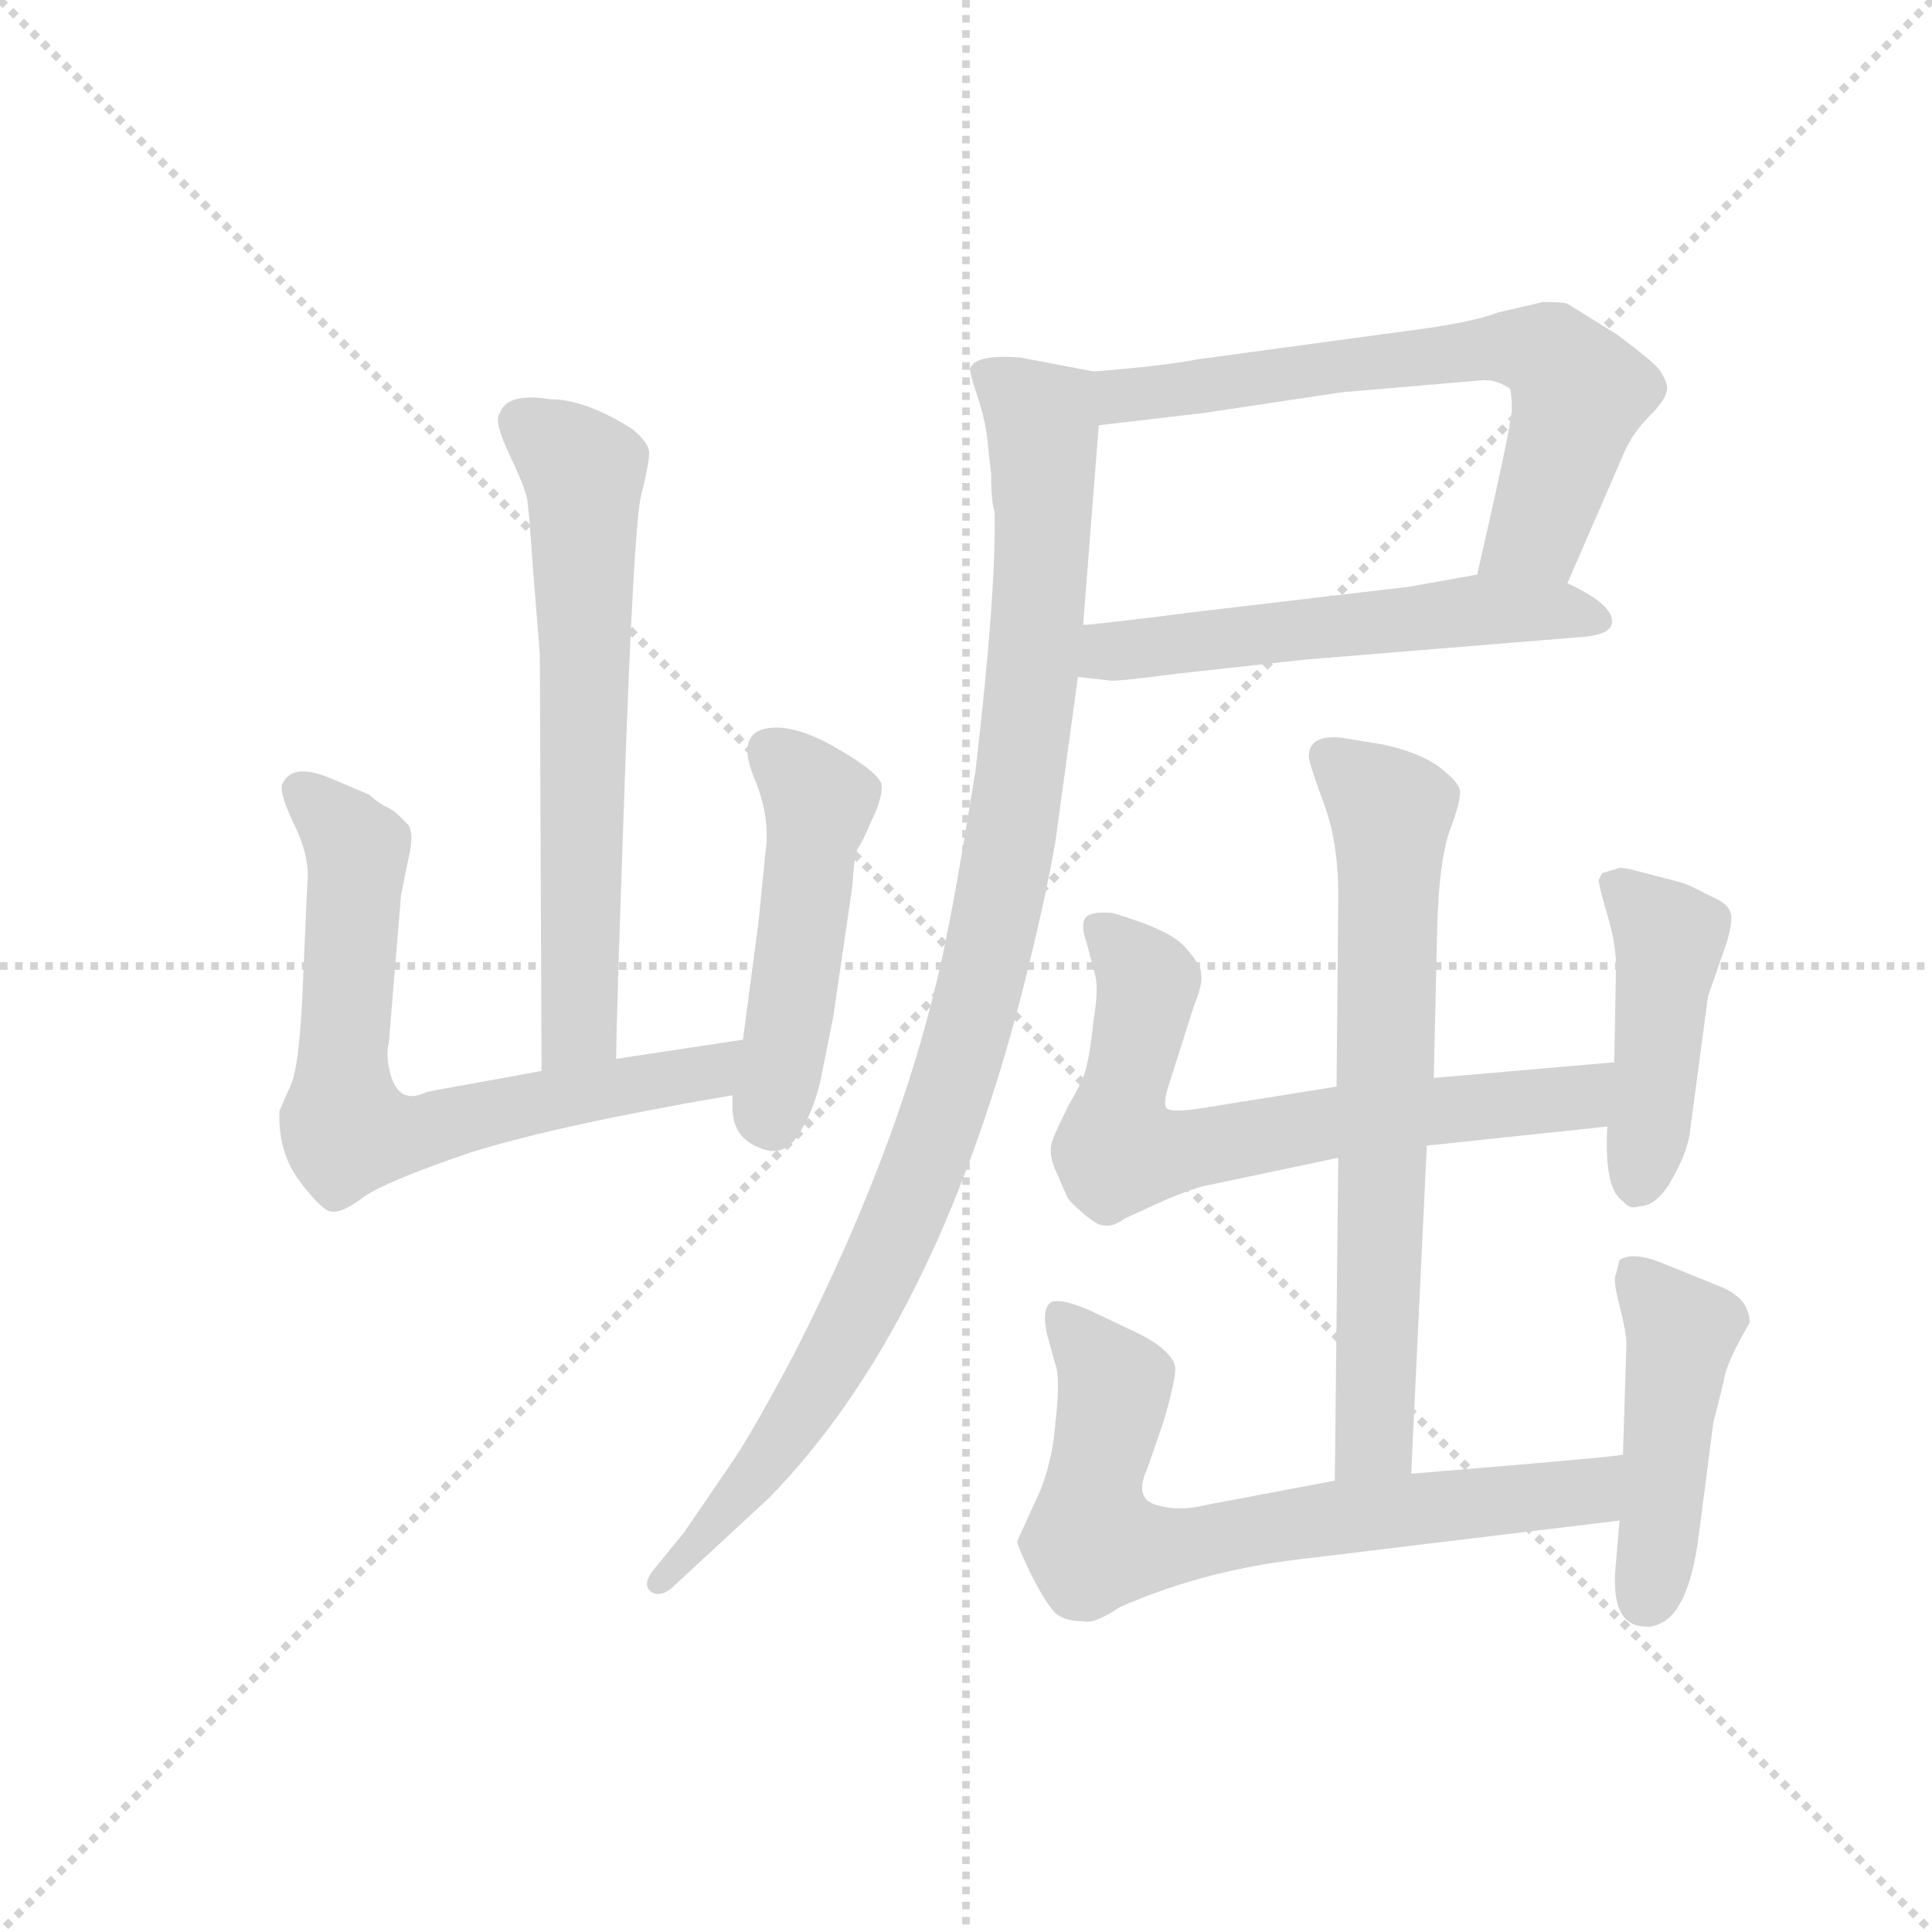 <svg version="1.1" viewBox="0 0 1024 1024" xmlns="http://www.w3.org/2000/svg">
  <g stroke="lightgray" stroke-dasharray="1,1" stroke-width="1" transform="scale(4, 4)">
    <line x1="0" y1="0" x2="256" y2="256"></line>
    <line x1="256" y1="0" x2="0" y2="256"></line>
    <line x1="128" y1="0" x2="128" y2="256"></line>
    <line x1="0" y1="128" x2="256" y2="128"></line>
  </g>
  <g transform="scale(0.92, -0.92) translate(60, -850)">
    <style type="text/css">
      
        @keyframes keyframes0 {
          from {
            stroke: blue;
            stroke-dashoffset: 644;
            stroke-width: 128;
          }
          68% {
            animation-timing-function: step-end;
            stroke: blue;
            stroke-dashoffset: 0;
            stroke-width: 128;
          }
          to {
            stroke: black;
            stroke-width: 1024;
          }
        }
        #make-me-a-hanzi-animation-0 {
          animation: keyframes0 0.774s both;
          animation-delay: 0s;
          animation-timing-function: linear;
        }
      
        @keyframes keyframes1 {
          from {
            stroke: blue;
            stroke-dashoffset: 696;
            stroke-width: 128;
          }
          69% {
            animation-timing-function: step-end;
            stroke: blue;
            stroke-dashoffset: 0;
            stroke-width: 128;
          }
          to {
            stroke: black;
            stroke-width: 1024;
          }
        }
        #make-me-a-hanzi-animation-1 {
          animation: keyframes1 0.816s both;
          animation-delay: 0.774s;
          animation-timing-function: linear;
        }
      
        @keyframes keyframes2 {
          from {
            stroke: blue;
            stroke-dashoffset: 477;
            stroke-width: 128;
          }
          61% {
            animation-timing-function: step-end;
            stroke: blue;
            stroke-dashoffset: 0;
            stroke-width: 128;
          }
          to {
            stroke: black;
            stroke-width: 1024;
          }
        }
        #make-me-a-hanzi-animation-2 {
          animation: keyframes2 0.638s both;
          animation-delay: 1.59s;
          animation-timing-function: linear;
        }
      
        @keyframes keyframes3 {
          from {
            stroke: blue;
            stroke-dashoffset: 656;
            stroke-width: 128;
          }
          68% {
            animation-timing-function: step-end;
            stroke: blue;
            stroke-dashoffset: 0;
            stroke-width: 128;
          }
          to {
            stroke: black;
            stroke-width: 1024;
          }
        }
        #make-me-a-hanzi-animation-3 {
          animation: keyframes3 0.784s both;
          animation-delay: 2.229s;
          animation-timing-function: linear;
        }
      
        @keyframes keyframes4 {
          from {
            stroke: blue;
            stroke-dashoffset: 556;
            stroke-width: 128;
          }
          64% {
            animation-timing-function: step-end;
            stroke: blue;
            stroke-dashoffset: 0;
            stroke-width: 128;
          }
          to {
            stroke: black;
            stroke-width: 1024;
          }
        }
        #make-me-a-hanzi-animation-4 {
          animation: keyframes4 0.702s both;
          animation-delay: 3.013s;
          animation-timing-function: linear;
        }
      
        @keyframes keyframes5 {
          from {
            stroke: blue;
            stroke-dashoffset: 1023;
            stroke-width: 128;
          }
          77% {
            animation-timing-function: step-end;
            stroke: blue;
            stroke-dashoffset: 0;
            stroke-width: 128;
          }
          to {
            stroke: black;
            stroke-width: 1024;
          }
        }
        #make-me-a-hanzi-animation-5 {
          animation: keyframes5 1.083s both;
          animation-delay: 3.715s;
          animation-timing-function: linear;
        }
      
        @keyframes keyframes6 {
          from {
            stroke: blue;
            stroke-dashoffset: 685;
            stroke-width: 128;
          }
          69% {
            animation-timing-function: step-end;
            stroke: blue;
            stroke-dashoffset: 0;
            stroke-width: 128;
          }
          to {
            stroke: black;
            stroke-width: 1024;
          }
        }
        #make-me-a-hanzi-animation-6 {
          animation: keyframes6 0.807s both;
          animation-delay: 4.798s;
          animation-timing-function: linear;
        }
      
        @keyframes keyframes7 {
          from {
            stroke: blue;
            stroke-dashoffset: 682;
            stroke-width: 128;
          }
          69% {
            animation-timing-function: step-end;
            stroke: blue;
            stroke-dashoffset: 0;
            stroke-width: 128;
          }
          to {
            stroke: black;
            stroke-width: 1024;
          }
        }
        #make-me-a-hanzi-animation-7 {
          animation: keyframes7 0.805s both;
          animation-delay: 5.605s;
          animation-timing-function: linear;
        }
      
        @keyframes keyframes8 {
          from {
            stroke: blue;
            stroke-dashoffset: 442;
            stroke-width: 128;
          }
          59% {
            animation-timing-function: step-end;
            stroke: blue;
            stroke-dashoffset: 0;
            stroke-width: 128;
          }
          to {
            stroke: black;
            stroke-width: 1024;
          }
        }
        #make-me-a-hanzi-animation-8 {
          animation: keyframes8 0.61s both;
          animation-delay: 6.41s;
          animation-timing-function: linear;
        }
      
        @keyframes keyframes9 {
          from {
            stroke: blue;
            stroke-dashoffset: 711;
            stroke-width: 128;
          }
          70% {
            animation-timing-function: step-end;
            stroke: blue;
            stroke-dashoffset: 0;
            stroke-width: 128;
          }
          to {
            stroke: black;
            stroke-width: 1024;
          }
        }
        #make-me-a-hanzi-animation-9 {
          animation: keyframes9 0.829s both;
          animation-delay: 7.02s;
          animation-timing-function: linear;
        }
      
        @keyframes keyframes10 {
          from {
            stroke: blue;
            stroke-dashoffset: 456;
            stroke-width: 128;
          }
          60% {
            animation-timing-function: step-end;
            stroke: blue;
            stroke-dashoffset: 0;
            stroke-width: 128;
          }
          to {
            stroke: black;
            stroke-width: 1024;
          }
        }
        #make-me-a-hanzi-animation-10 {
          animation: keyframes10 0.621s both;
          animation-delay: 7.848s;
          animation-timing-function: linear;
        }
      
    </style>
    
      <path d="M 295 240 Q 295 261 300 402 Q 305 542 309 563 Q 314 583 314 589 Q 314 595 304 603 Q 277 620 257 620 Q 232 624 228 612 Q 224 608 234 587 Q 244 566 244 560 Q 245 553 247 523 L 251 473 L 252 233 C 252 203 295 210 295 240 Z" fill="lightgray"></path>
    
      <path d="M 368 251 L 295 240 L 252 233 L 186 221 Q 170 213 165 231 Q 162 242 164 249 L 171 334 L 175 354 Q 179 370 175 375 L 169 381 Q 167 383 161 386 Q 156 389 153 392 L 132 401 Q 109 411 103 399 Q 100 395 109 376 Q 119 356 117 340 L 114 272 Q 112 236 108 226 L 101 210 Q 100 186 113 169 Q 126 152 131 152 Q 137 151 149 160 Q 161 169 211 186 Q 262 202 362 219 C 392 224 398 255 368 251 Z" fill="lightgray"></path>
    
      <path d="M 381 359 L 377 319 L 368 251 L 362 219 L 362 212 Q 362 195 377 189 Q 392 182 401 198 Q 410 212 414 234 L 420 264 L 431 339 Q 432 356 434 361 Q 437 365 442 377 Q 448 389 448 397 Q 448 404 422 419 Q 396 434 380 430 Q 365 426 374 403 Q 384 380 381 359 Z" fill="lightgray"></path>
    
      <path d="M 843 514 L 876 590 Q 881 601 890 610 Q 899 619 900 624 Q 902 628 896 637 Q 892 642 872 657 L 843 675 Q 841 676 829 676 L 803 670 Q 788 664 748 659 L 630 643 Q 609 639 570 636 C 540 634 543 602 573 605 L 633 612 L 713 624 L 795 631 Q 803 631 810 626 Q 811 622 811 614 Q 811 606 791 519 C 784 490 831 486 843 514 Z" fill="lightgray"></path>
    
      <path d="M 619 462 L 692 470 L 851 483 Q 865 484 868 489 Q 873 500 843 514 C 822 525 821 524 791 519 L 752 512 L 633 498 Q 570 490 564 490 C 534 487 531 463 561 460 L 579 458 Q 581 457 619 462 Z" fill="lightgray"></path>
    
      <path d="M 570 636 L 528 644 Q 502 646 499 638 Q 498 637 503 622 Q 508 607 509 595 L 511 577 Q 511 561 513 555 Q 514 509 502 406 Q 491 338 486 314 Q 464 200 397 69 Q 373 24 362 8 L 334 -33 L 316 -55 Q 310 -63 315 -67 Q 321 -71 329 -63 L 383 -13 Q 478 84 528 275 Q 542 330 548 365 L 561 460 L 564 490 L 573 605 C 575 635 575 635 570 636 Z" fill="lightgray"></path>
    
      <path d="M 753 1 L 762 190 L 766 229 L 768 316 Q 769 353 775 371 Q 782 389 781 395 Q 780 400 768 409 Q 756 417 737 421 L 713 425 Q 694 427 694 414 Q 694 411 702 389 Q 711 366 711 334 L 710 224 L 711 183 L 709 -3 C 709 -33 752 -29 753 1 Z" fill="lightgray"></path>
    
      <path d="M 762 190 L 866 201 C 896 204 900 241 870 238 L 766 229 L 710 224 L 635 212 Q 617 209 613 211 Q 609 212 614 227 L 628 271 Q 633 283 632 289 Q 632 294 623 304 Q 615 314 581 324 Q 570 325 566 322 Q 562 318 566 307 L 571 288 Q 573 280 570 262 Q 568 243 566 236 Q 565 229 556 214 Q 548 198 546 192 Q 544 185 548 176 L 555 160 Q 557 157 564 151 Q 572 144 576 144 Q 581 143 588 148 L 612 159 Q 629 166 635 167 L 711 183 L 762 190 Z" fill="lightgray"></path>
    
      <path d="M 866 201 Q 864 165 875 158 Q 879 153 884 155 Q 895 155 904 172 Q 913 188 914 201 L 924 276 L 932 299 Q 939 318 937 324 Q 936 329 927 333 L 915 339 Q 911 341 907 342 L 880 349 Q 876 350 873 350 L 863 347 L 861 343 Q 861 340 866 323 Q 871 306 871 294 L 870 238 L 866 201 Z" fill="lightgray"></path>
    
      <path d="M 875 12 Q 872 11 813 6 L 753 1 L 709 -3 L 635 -17 Q 619 -21 606 -17 Q 593 -13 601 4 L 610 30 Q 618 57 617 63 Q 614 74 589 85 L 568 95 Q 552 102 546 100 Q 540 97 543 82 L 548 64 Q 551 56 548 30 Q 546 4 536 -16 L 526 -38 Q 526 -40 533 -55 Q 541 -71 546 -77 Q 551 -84 564 -84 Q 570 -86 585 -76 Q 630 -56 683 -49 L 873 -26 C 903 -22 905 16 875 12 Z" fill="lightgray"></path>
    
      <path d="M 888 -87 Q 892 -88 899 -84 Q 914 -74 919 -32 L 927 30 L 933 54 Q 934 64 948 88 Q 948 101 933 108 L 896 123 Q 880 129 873 124 L 871 116 Q 869 113 873 98 Q 877 82 877 76 L 875 12 L 873 -26 L 871 -50 Q 867 -87 888 -87 Z" fill="lightgray"></path>
    
    
      <clipPath id="make-me-a-hanzi-clip-0">
        <path d="M 295 240 Q 295 261 300 402 Q 305 542 309 563 Q 314 583 314 589 Q 314 595 304 603 Q 277 620 257 620 Q 232 624 228 612 Q 224 608 234 587 Q 244 566 244 560 Q 245 553 247 523 L 251 473 L 252 233 C 252 203 295 210 295 240 Z"></path>
      </clipPath>
      <path clip-path="url(#make-me-a-hanzi-clip-0)" d="M 240 607 L 276 578 L 274 266 L 258 241" fill="none" id="make-me-a-hanzi-animation-0" stroke-dasharray="516 1032" stroke-linecap="round"></path>
    
      <clipPath id="make-me-a-hanzi-clip-1">
        <path d="M 368 251 L 295 240 L 252 233 L 186 221 Q 170 213 165 231 Q 162 242 164 249 L 171 334 L 175 354 Q 179 370 175 375 L 169 381 Q 167 383 161 386 Q 156 389 153 392 L 132 401 Q 109 411 103 399 Q 100 395 109 376 Q 119 356 117 340 L 114 272 Q 112 236 108 226 L 101 210 Q 100 186 113 169 Q 126 152 131 152 Q 137 151 149 160 Q 161 169 211 186 Q 262 202 362 219 C 392 224 398 255 368 251 Z"></path>
      </clipPath>
      <path clip-path="url(#make-me-a-hanzi-clip-1)" d="M 113 395 L 146 360 L 137 240 L 139 202 L 145 198 L 177 197 L 331 228 L 355 237 L 361 247" fill="none" id="make-me-a-hanzi-animation-1" stroke-dasharray="568 1136" stroke-linecap="round"></path>
    
      <clipPath id="make-me-a-hanzi-clip-2">
        <path d="M 381 359 L 377 319 L 368 251 L 362 219 L 362 212 Q 362 195 377 189 Q 392 182 401 198 Q 410 212 414 234 L 420 264 L 431 339 Q 432 356 434 361 Q 437 365 442 377 Q 448 389 448 397 Q 448 404 422 419 Q 396 434 380 430 Q 365 426 374 403 Q 384 380 381 359 Z"></path>
      </clipPath>
      <path clip-path="url(#make-me-a-hanzi-clip-2)" d="M 386 414 L 411 385 L 385 204" fill="none" id="make-me-a-hanzi-animation-2" stroke-dasharray="349 698" stroke-linecap="round"></path>
    
      <clipPath id="make-me-a-hanzi-clip-3">
        <path d="M 843 514 L 876 590 Q 881 601 890 610 Q 899 619 900 624 Q 902 628 896 637 Q 892 642 872 657 L 843 675 Q 841 676 829 676 L 803 670 Q 788 664 748 659 L 630 643 Q 609 639 570 636 C 540 634 543 602 573 605 L 633 612 L 713 624 L 795 631 Q 803 631 810 626 Q 811 622 811 614 Q 811 606 791 519 C 784 490 831 486 843 514 Z"></path>
      </clipPath>
      <path clip-path="url(#make-me-a-hanzi-clip-3)" d="M 580 613 L 587 622 L 728 642 L 792 649 L 833 646 L 848 628 L 848 613 L 825 544 L 799 530" fill="none" id="make-me-a-hanzi-animation-3" stroke-dasharray="528 1056" stroke-linecap="round"></path>
    
      <clipPath id="make-me-a-hanzi-clip-4">
        <path d="M 619 462 L 692 470 L 851 483 Q 865 484 868 489 Q 873 500 843 514 C 822 525 821 524 791 519 L 752 512 L 633 498 Q 570 490 564 490 C 534 487 531 463 561 460 L 579 458 Q 581 457 619 462 Z"></path>
      </clipPath>
      <path clip-path="url(#make-me-a-hanzi-clip-4)" d="M 566 467 L 579 475 L 788 499 L 835 499 L 861 492" fill="none" id="make-me-a-hanzi-animation-4" stroke-dasharray="428 856" stroke-linecap="round"></path>
    
      <clipPath id="make-me-a-hanzi-clip-5">
        <path d="M 570 636 L 528 644 Q 502 646 499 638 Q 498 637 503 622 Q 508 607 509 595 L 511 577 Q 511 561 513 555 Q 514 509 502 406 Q 491 338 486 314 Q 464 200 397 69 Q 373 24 362 8 L 334 -33 L 316 -55 Q 310 -63 315 -67 Q 321 -71 329 -63 L 383 -13 Q 478 84 528 275 Q 542 330 548 365 L 561 460 L 564 490 L 573 605 C 575 635 575 635 570 636 Z"></path>
      </clipPath>
      <path clip-path="url(#make-me-a-hanzi-clip-5)" d="M 506 637 L 540 606 L 542 557 L 531 424 L 498 255 L 453 131 L 427 79 L 377 2 L 321 -61" fill="none" id="make-me-a-hanzi-animation-5" stroke-dasharray="895 1790" stroke-linecap="round"></path>
    
      <clipPath id="make-me-a-hanzi-clip-6">
        <path d="M 753 1 L 762 190 L 766 229 L 768 316 Q 769 353 775 371 Q 782 389 781 395 Q 780 400 768 409 Q 756 417 737 421 L 713 425 Q 694 427 694 414 Q 694 411 702 389 Q 711 366 711 334 L 710 224 L 711 183 L 709 -3 C 709 -33 752 -29 753 1 Z"></path>
      </clipPath>
      <path clip-path="url(#make-me-a-hanzi-clip-6)" d="M 707 413 L 741 383 L 733 41 L 729 19 L 716 5" fill="none" id="make-me-a-hanzi-animation-6" stroke-dasharray="557 1114" stroke-linecap="round"></path>
    
      <clipPath id="make-me-a-hanzi-clip-7">
        <path d="M 762 190 L 866 201 C 896 204 900 241 870 238 L 766 229 L 710 224 L 635 212 Q 617 209 613 211 Q 609 212 614 227 L 628 271 Q 633 283 632 289 Q 632 294 623 304 Q 615 314 581 324 Q 570 325 566 322 Q 562 318 566 307 L 571 288 Q 573 280 570 262 Q 568 243 566 236 Q 565 229 556 214 Q 548 198 546 192 Q 544 185 548 176 L 555 160 Q 557 157 564 151 Q 572 144 576 144 Q 581 143 588 148 L 612 159 Q 629 166 635 167 L 711 183 L 762 190 Z"></path>
      </clipPath>
      <path clip-path="url(#make-me-a-hanzi-clip-7)" d="M 575 315 L 600 285 L 584 187 L 610 185 L 733 207 L 842 216 L 863 233" fill="none" id="make-me-a-hanzi-animation-7" stroke-dasharray="554 1108" stroke-linecap="round"></path>
    
      <clipPath id="make-me-a-hanzi-clip-8">
        <path d="M 866 201 Q 864 165 875 158 Q 879 153 884 155 Q 895 155 904 172 Q 913 188 914 201 L 924 276 L 932 299 Q 939 318 937 324 Q 936 329 927 333 L 915 339 Q 911 341 907 342 L 880 349 Q 876 350 873 350 L 863 347 L 861 343 Q 861 340 866 323 Q 871 306 871 294 L 870 238 L 866 201 Z"></path>
      </clipPath>
      <path clip-path="url(#make-me-a-hanzi-clip-8)" d="M 869 341 L 902 310 L 884 170" fill="none" id="make-me-a-hanzi-animation-8" stroke-dasharray="314 628" stroke-linecap="round"></path>
    
      <clipPath id="make-me-a-hanzi-clip-9">
        <path d="M 875 12 Q 872 11 813 6 L 753 1 L 709 -3 L 635 -17 Q 619 -21 606 -17 Q 593 -13 601 4 L 610 30 Q 618 57 617 63 Q 614 74 589 85 L 568 95 Q 552 102 546 100 Q 540 97 543 82 L 548 64 Q 551 56 548 30 Q 546 4 536 -16 L 526 -38 Q 526 -40 533 -55 Q 541 -71 546 -77 Q 551 -84 564 -84 Q 570 -86 585 -76 Q 630 -56 683 -49 L 873 -26 C 903 -22 905 16 875 12 Z"></path>
      </clipPath>
      <path clip-path="url(#make-me-a-hanzi-clip-9)" d="M 550 93 L 582 53 L 568 -21 L 570 -38 L 577 -40 L 627 -40 L 718 -23 L 855 -9 L 873 6" fill="none" id="make-me-a-hanzi-animation-9" stroke-dasharray="583 1166" stroke-linecap="round"></path>
    
      <clipPath id="make-me-a-hanzi-clip-10">
        <path d="M 888 -87 Q 892 -88 899 -84 Q 914 -74 919 -32 L 927 30 L 933 54 Q 934 64 948 88 Q 948 101 933 108 L 896 123 Q 880 129 873 124 L 871 116 Q 869 113 873 98 Q 877 82 877 76 L 875 12 L 873 -26 L 871 -50 Q 867 -87 888 -87 Z"></path>
      </clipPath>
      <path clip-path="url(#make-me-a-hanzi-clip-10)" d="M 879 118 L 909 81 L 888 -70" fill="none" id="make-me-a-hanzi-animation-10" stroke-dasharray="328 656" stroke-linecap="round"></path>
    
  </g>
</svg>